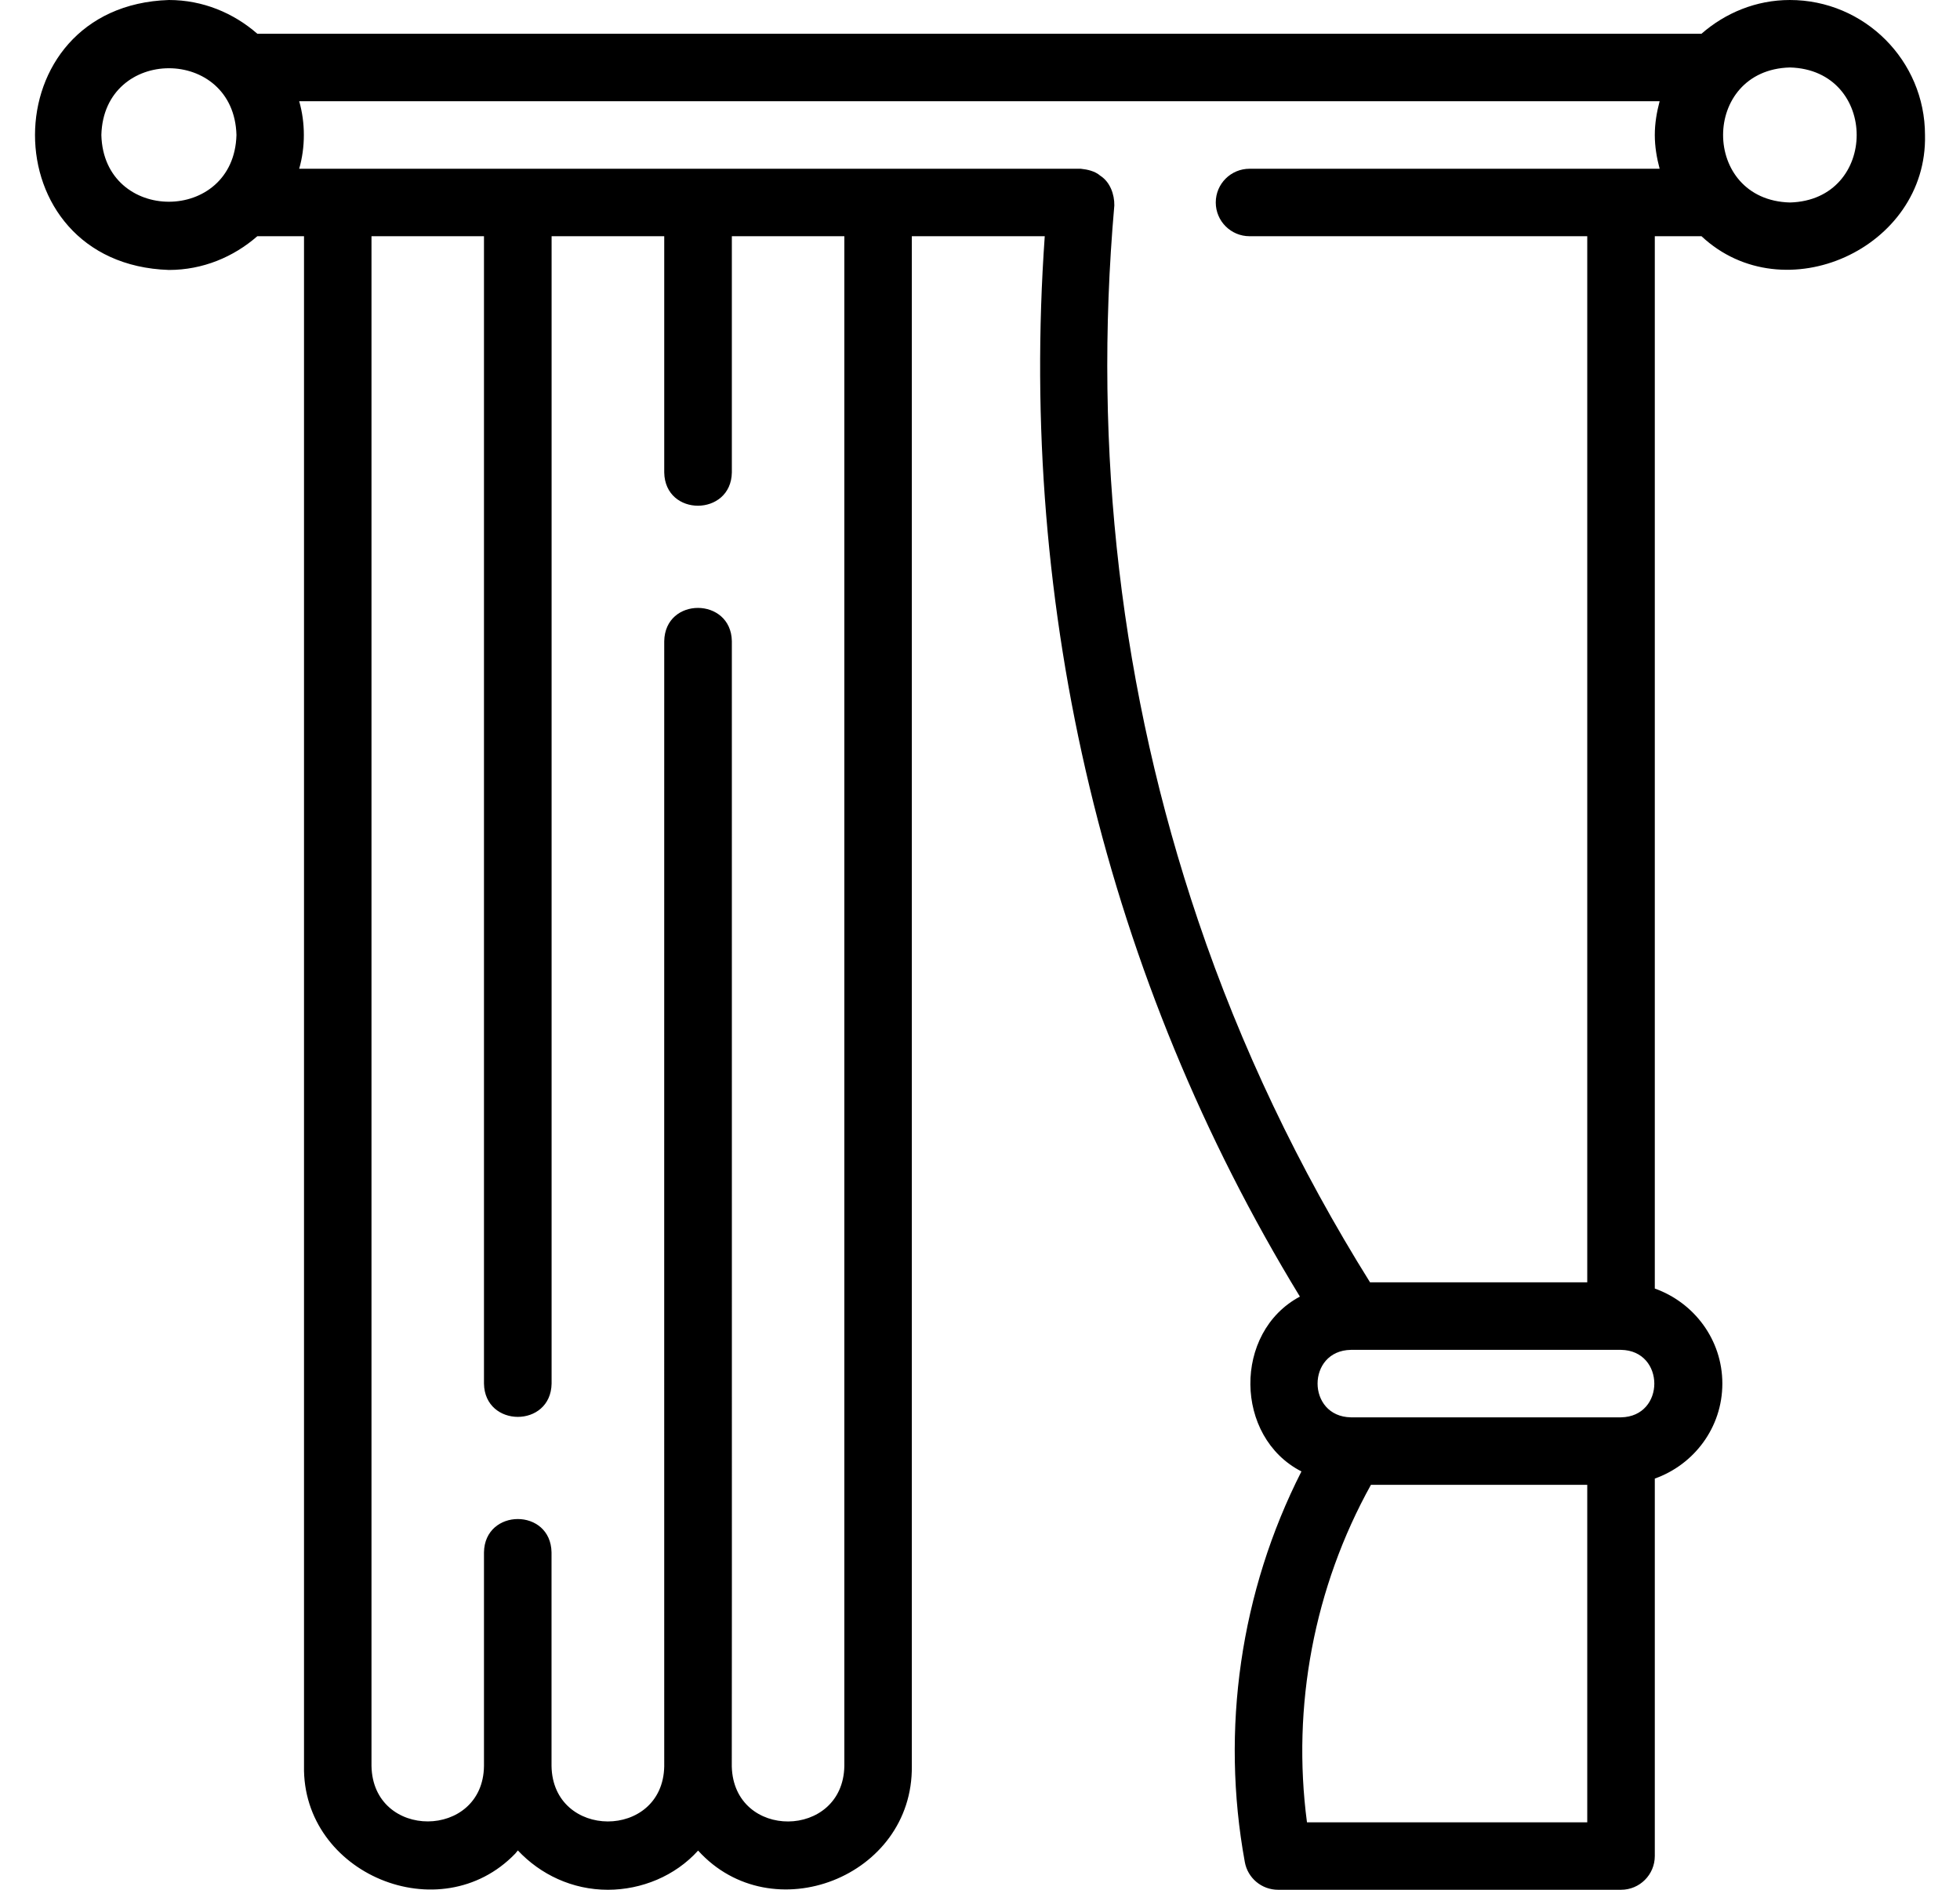 <svg width="28" height="27" viewBox="0 0 28 27" fill="none" xmlns="http://www.w3.org/2000/svg">
<path id="Vector" d="M25.57 0C25.085 0 24.646 0.186 24.307 0.482H3.676C3.337 0.186 2.898 0 2.413 0C-0.133 0.082 -0.142 3.773 2.413 3.857C2.898 3.857 3.337 3.671 3.676 3.375H4.343V25.231C4.314 26.772 6.289 27.596 7.361 26.483C7.375 26.469 7.384 26.452 7.398 26.438C7.721 26.782 8.176 27 8.685 27C9.165 26.999 9.643 26.805 9.973 26.44C11.025 27.601 13.046 26.818 13.026 25.232C13.026 25.232 13.026 3.375 13.026 3.375H14.925C14.547 8.713 15.798 13.983 18.57 18.525C17.615 19.034 17.631 20.531 18.592 21.023C17.721 22.737 17.436 24.706 17.783 26.603C17.824 26.833 18.024 27 18.258 27H23.158C23.424 27 23.64 26.784 23.64 26.518V21.125C24.2 20.926 24.605 20.396 24.605 19.768C24.605 19.14 24.2 18.61 23.64 18.41V3.375H24.307C25.484 4.476 27.538 3.55 27.5 1.929C27.5 0.865 26.634 0 25.57 0ZM1.448 1.929C1.482 0.657 3.344 0.657 3.378 1.929C3.344 3.2 1.481 3.2 1.448 1.929ZM12.062 25.232C12.044 26.279 10.482 26.295 10.454 25.238C10.458 25.238 10.453 9.164 10.455 9.161C10.445 8.531 9.5 8.523 9.489 9.161C9.49 9.162 9.487 25.236 9.489 25.238C9.467 26.288 7.895 26.286 7.879 25.23C7.879 25.231 7.879 22.179 7.879 22.179C7.868 21.542 6.924 21.547 6.914 22.179C6.914 22.179 6.914 25.231 6.914 25.231C6.902 26.282 5.326 26.293 5.307 25.23C5.307 25.231 5.307 3.375 5.307 3.375H6.914V19.768C6.924 20.4 7.869 20.404 7.88 19.768C7.88 19.768 7.88 3.375 7.88 3.375H9.489V6.75C9.5 7.388 10.445 7.38 10.455 6.75C10.455 6.75 10.455 3.375 10.455 3.375H12.062L12.062 25.232ZM18.671 26.036C18.452 24.378 18.773 22.676 19.585 21.214C19.585 21.214 22.675 21.214 22.675 21.214V26.036L18.671 26.036ZM23.158 20.25H19.298C18.665 20.239 18.663 19.297 19.298 19.286C19.298 19.286 23.158 19.286 23.158 19.286C23.79 19.296 23.793 20.239 23.158 20.25ZM22.675 18.321H19.572C18.555 16.693 17.726 14.958 17.116 13.152C16.012 9.884 15.61 6.446 15.919 2.935C15.921 2.777 15.859 2.601 15.719 2.511C15.642 2.444 15.535 2.421 15.439 2.411H4.274C4.363 2.104 4.363 1.753 4.274 1.446C4.274 1.446 23.709 1.446 23.709 1.446C23.668 1.601 23.64 1.761 23.64 1.929C23.64 2.096 23.668 2.256 23.709 2.411H17.851C17.584 2.411 17.368 2.626 17.368 2.893C17.368 3.159 17.584 3.375 17.851 3.375H22.675V18.321ZM25.57 2.893C24.297 2.859 24.298 0.998 25.57 0.964C26.842 0.998 26.842 2.86 25.57 2.893Z" fill="black"/>
</svg>
